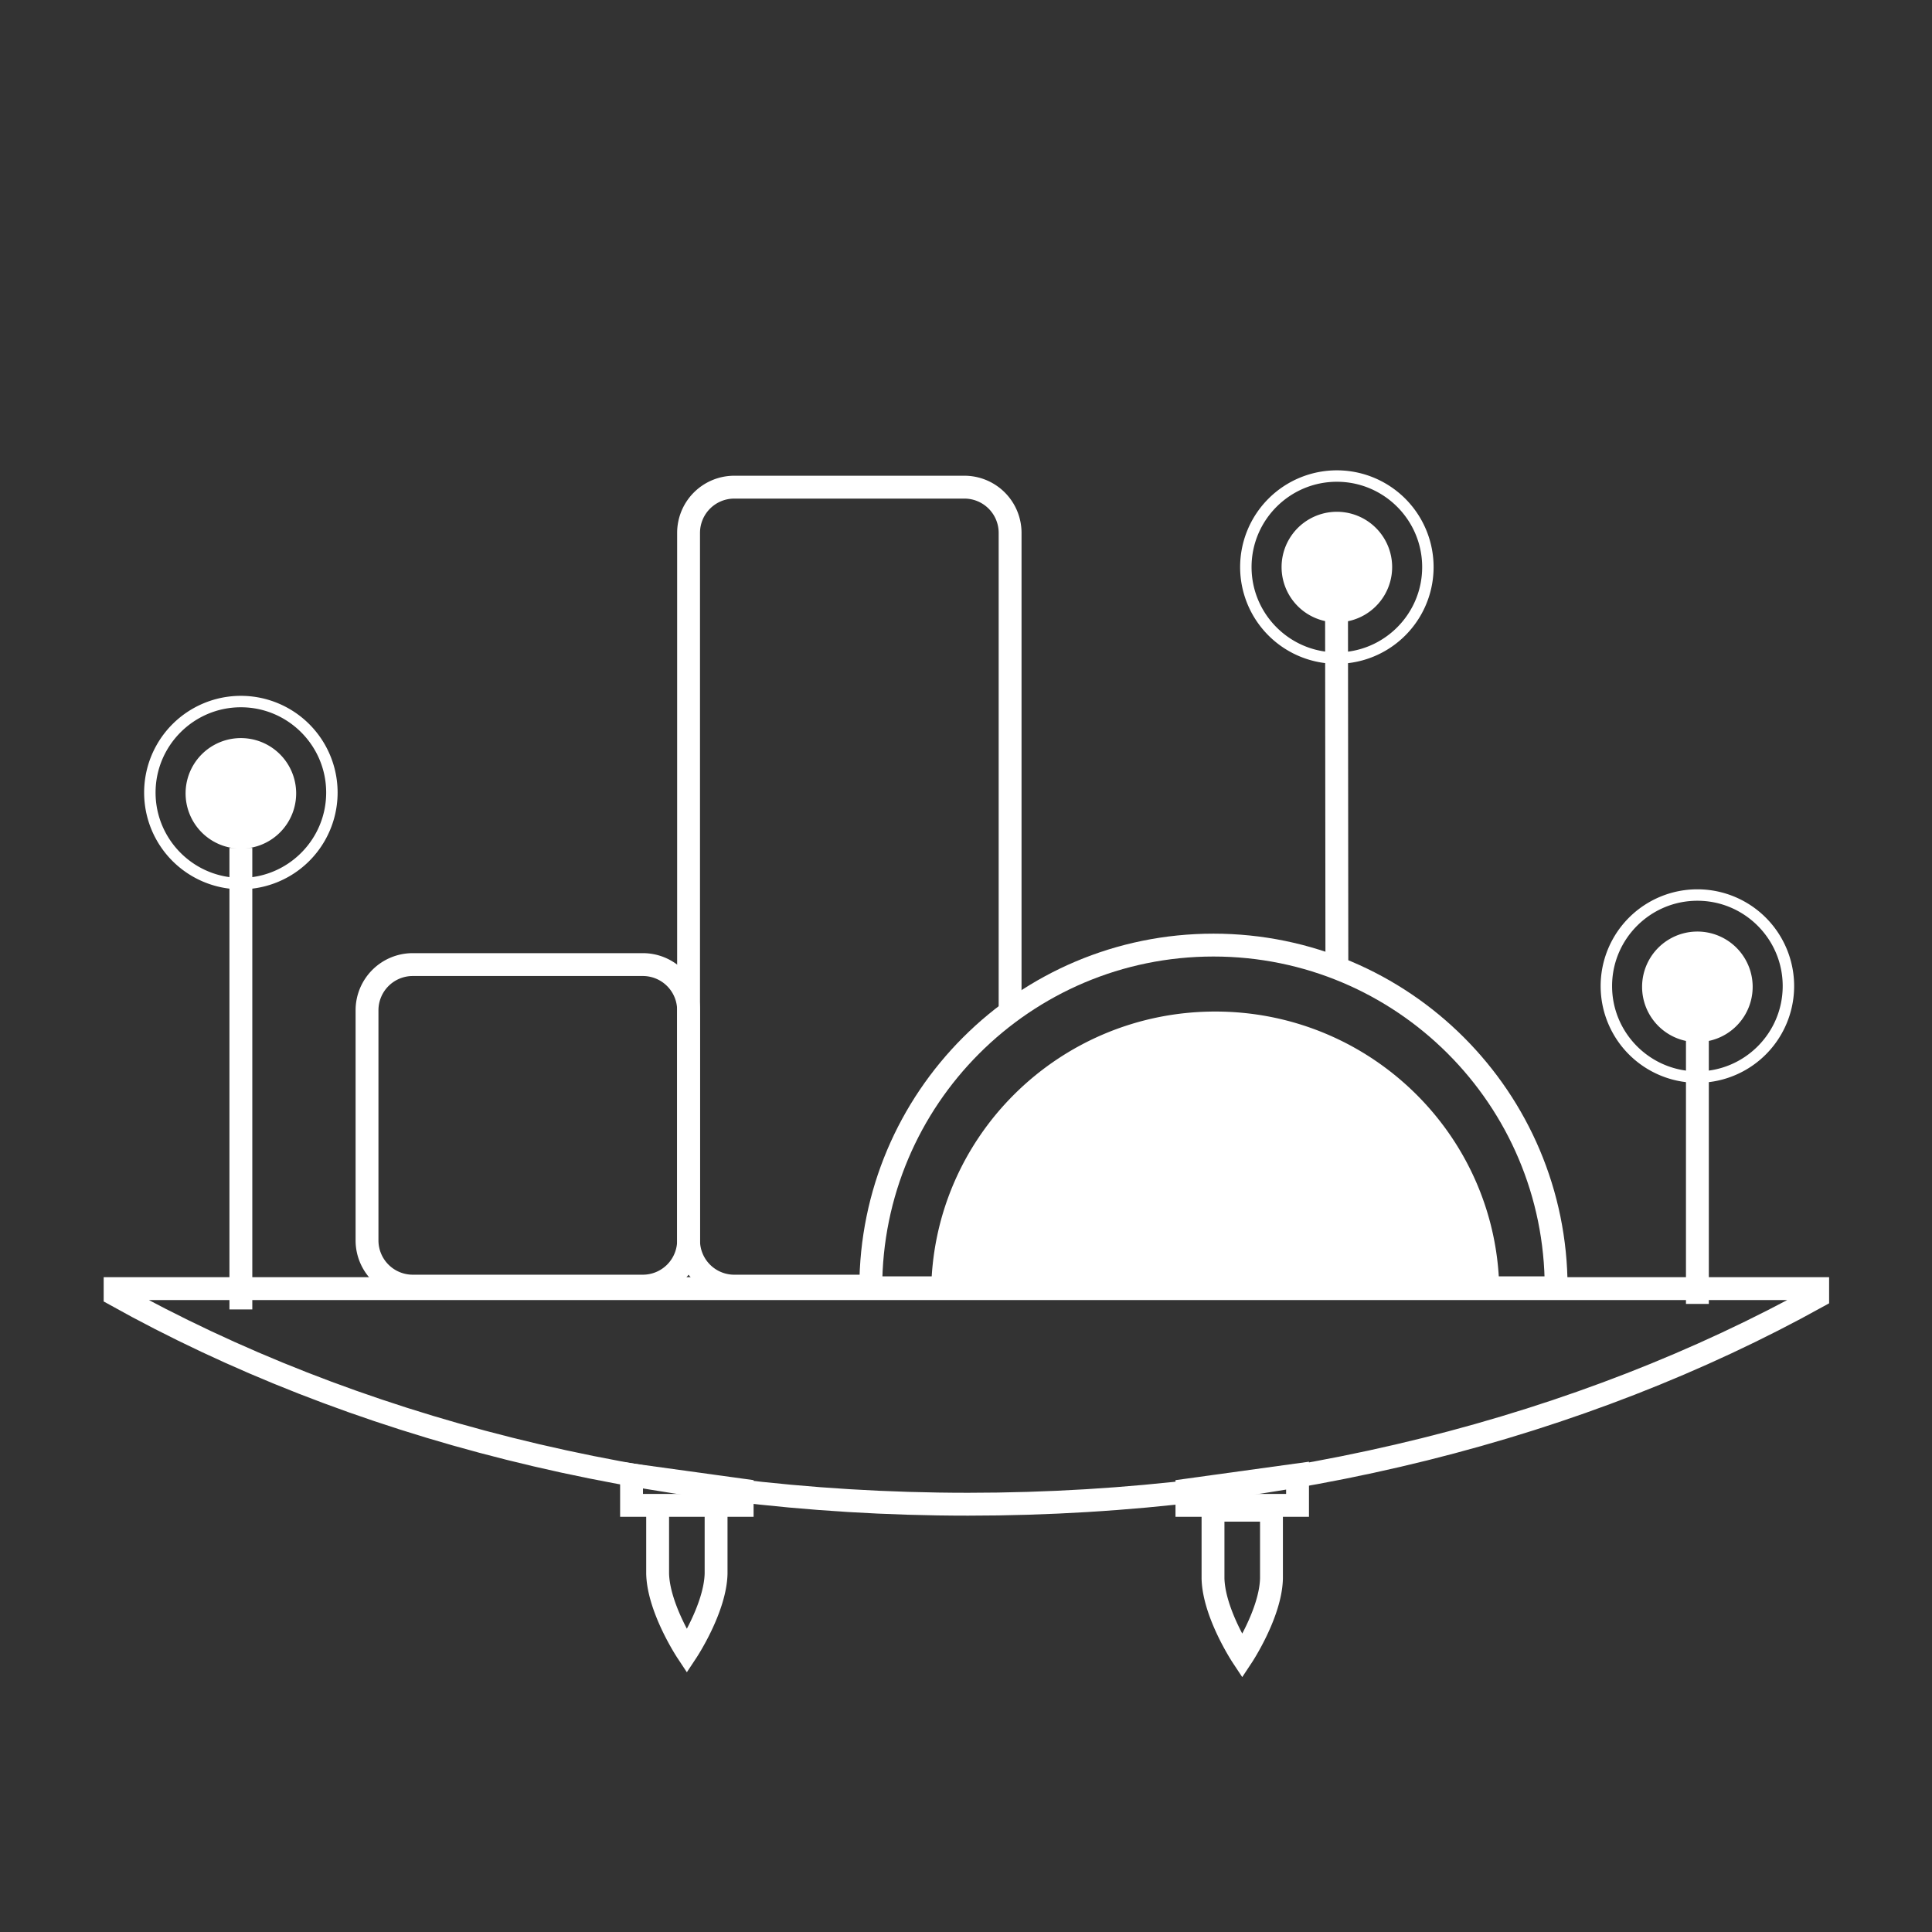 <svg xmlns="http://www.w3.org/2000/svg" width="169" height="169"><rect width="100%" height="100%" fill="#333333" stroke="none"/><g fill="none" fill-rule="evenodd"><path stroke="#FFF" stroke-width="2" d="M88.358 88.484v-41.87a4 4 0 0 0-4-4H64.232a4 4 0 0 0-4 4v61.89a4 4 0 0 0 4 4H76.17m-55.1 2.037V74.165m127.408 39.892v-23.21"/><path fill="#FFF" fill-rule="nonzero" d="M21.07 61.868c4.114 0 7.462 3.348 7.462 7.462s-3.348 7.462-7.462 7.462c-4.113 0-7.462-3.348-7.462-7.462s3.349-7.462 7.462-7.462m0-1a8.462 8.462 0 1 0 0 16.924 8.462 8.462 0 0 0 0-16.924m127.408 17.924c4.114 0 7.462 3.348 7.462 7.462s-3.348 7.462-7.462 7.462c-4.115 0-7.463-3.348-7.463-7.462s3.347-7.462 7.463-7.462m0-1a8.463 8.463 0 1 0 0 16.926 8.463 8.463 0 0 0 0-16.926"/><path stroke="#FFF" stroke-width="2" d="M76.171 112.648c0-16.557 13.421-29.977 29.977-29.977 16.555 0 29.975 13.42 29.975 29.977H76.171zm82.829.77v-.697H10.069v.537c20.585 11.48 46.479 18.322 74.608 18.322 28 0 53.785-6.779 74.323-18.162z"/><path fill="#FFF" fill-rule="nonzero" d="M81.454 113.18c0-13.639 11.125-24.696 24.85-24.696 13.723 0 24.848 11.057 24.848 24.696M25.906 69.33a4.836 4.836 0 1 1-9.671 0 4.836 4.836 0 0 1 9.671 0m127.406 16.923a4.836 4.836 0 1 1-9.671.14 4.836 4.836 0 0 1 9.671-.14"/><path stroke="#FFF" stroke-width="2" d="M116.942 84.226l-.03-31.812"/><path fill="#FFF" fill-rule="nonzero" d="M116.942 42.142c4.114 0 7.461 3.348 7.461 7.462s-3.347 7.462-7.461 7.462c-4.114 0-7.463-3.348-7.463-7.462s3.349-7.462 7.463-7.462m0-1a8.462 8.462 0 1 0-.002 16.924 8.462 8.462 0 0 0 .002-16.924"/><path fill="#FFF" fill-rule="nonzero" d="M121.777 49.604a4.836 4.836 0 1 1-9.672 0 4.836 4.836 0 0 1 9.672 0"/><path stroke="#FFF" stroke-width="2" d="M62.639 131.68v5.967c-.07 3.061-2.557 6.818-2.557 6.818s-2.485-3.758-2.556-6.818v-5.967h5.113zm48.582.425v5.967c-.07 3.061-2.557 6.818-2.557 6.818s-2.485-3.758-2.557-6.818v-5.967h5.114zm-55.977-3.095v2.67h9.676v-1.334l-9.676-1.336zm58.257 0v2.67h-9.675v-1.334l9.675-1.336zM56.232 84.376H36.105a4 4 0 0 0-4 4v20.127a4 4 0 0 0 4 4h20.127a4 4 0 0 0 4-4V88.376a4 4 0 0 0-4-4z"/></g></svg>